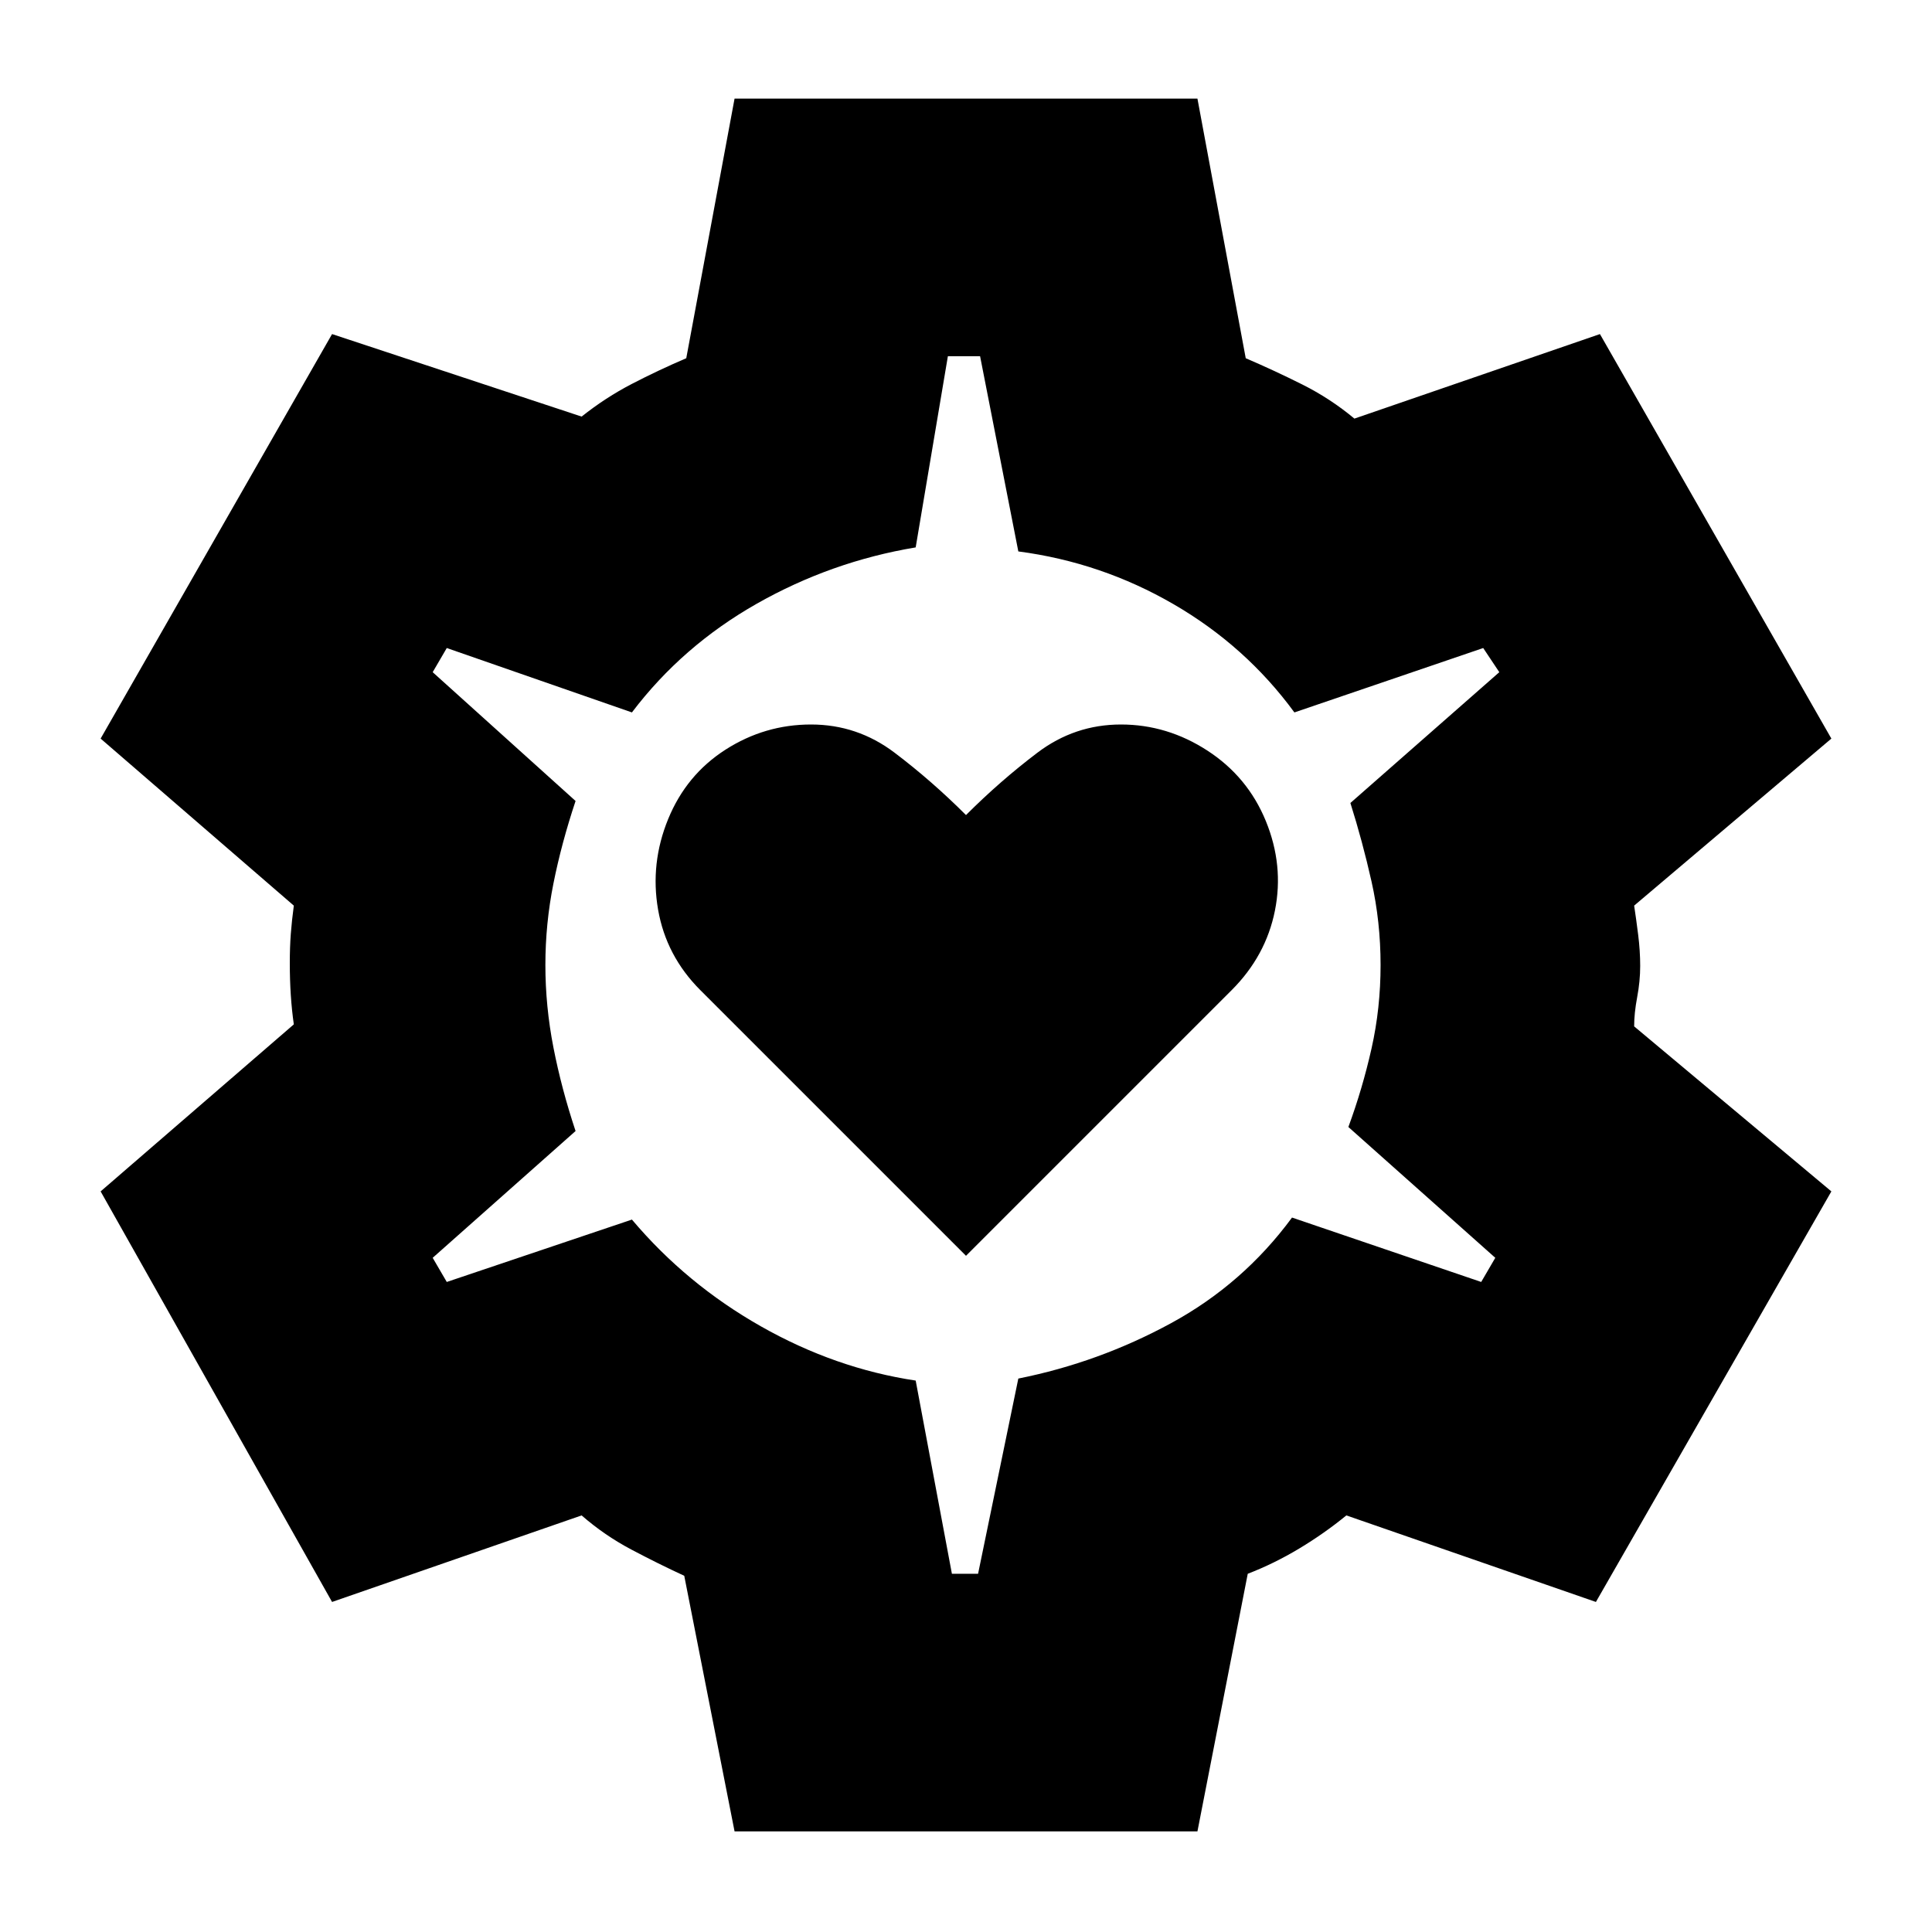 <svg xmlns="http://www.w3.org/2000/svg" height="20" viewBox="0 -960 960 960" width="20"><path d="m480-336 132-132q17-17 21.5-39.5T629-552q-9-22-29-35t-43-13q-23 0-41.5 14T480-555q-17-17-35.5-31T403-600q-23 0-42.5 12.5T332-553q-9 22-5 45t21 40l132 132ZM365-50l-25-127q-13-6-26.309-13.045Q300.382-197.091 289-207l-124 43L50-368l96-83q-1-6.926-1.5-14.5t-.5-16q0-7.907.5-14.5t1.5-14l-96-83 115-201 124 41q11.886-9.455 24.943-16.227Q327-776 341-782l24-129h230l24 129q14 6 28 13t26 17l122-42 115 201-98 83q1 6.556 2 14.5t1 15.5q0 7.556-1.5 15.5T812-450l98 82-117 204-124-43q-11 9-23.5 16.5T620-178L595-50H365Zm108-128h13l20-97q40-8 75.853-27.5Q617.707-322 642-355l94 32 7-12-73-65q7-19 11.5-38.992 4.5-19.992 4.5-41.5T681.5-522q-4.5-20-10.5-39l74-65-8-12-93.818 32Q619-639 583.107-659.795T506-686l-19-97h-16l-16 95q-42 7-79 28t-62 54l-92-32-7 12 71 64q-7 21-11 41t-4 40.485q0 20.515 4 41.015t11 41.5l-71 63 7 12 92-31q27 32 64 53t77 27l18 96Zm7-302Z"/></svg>